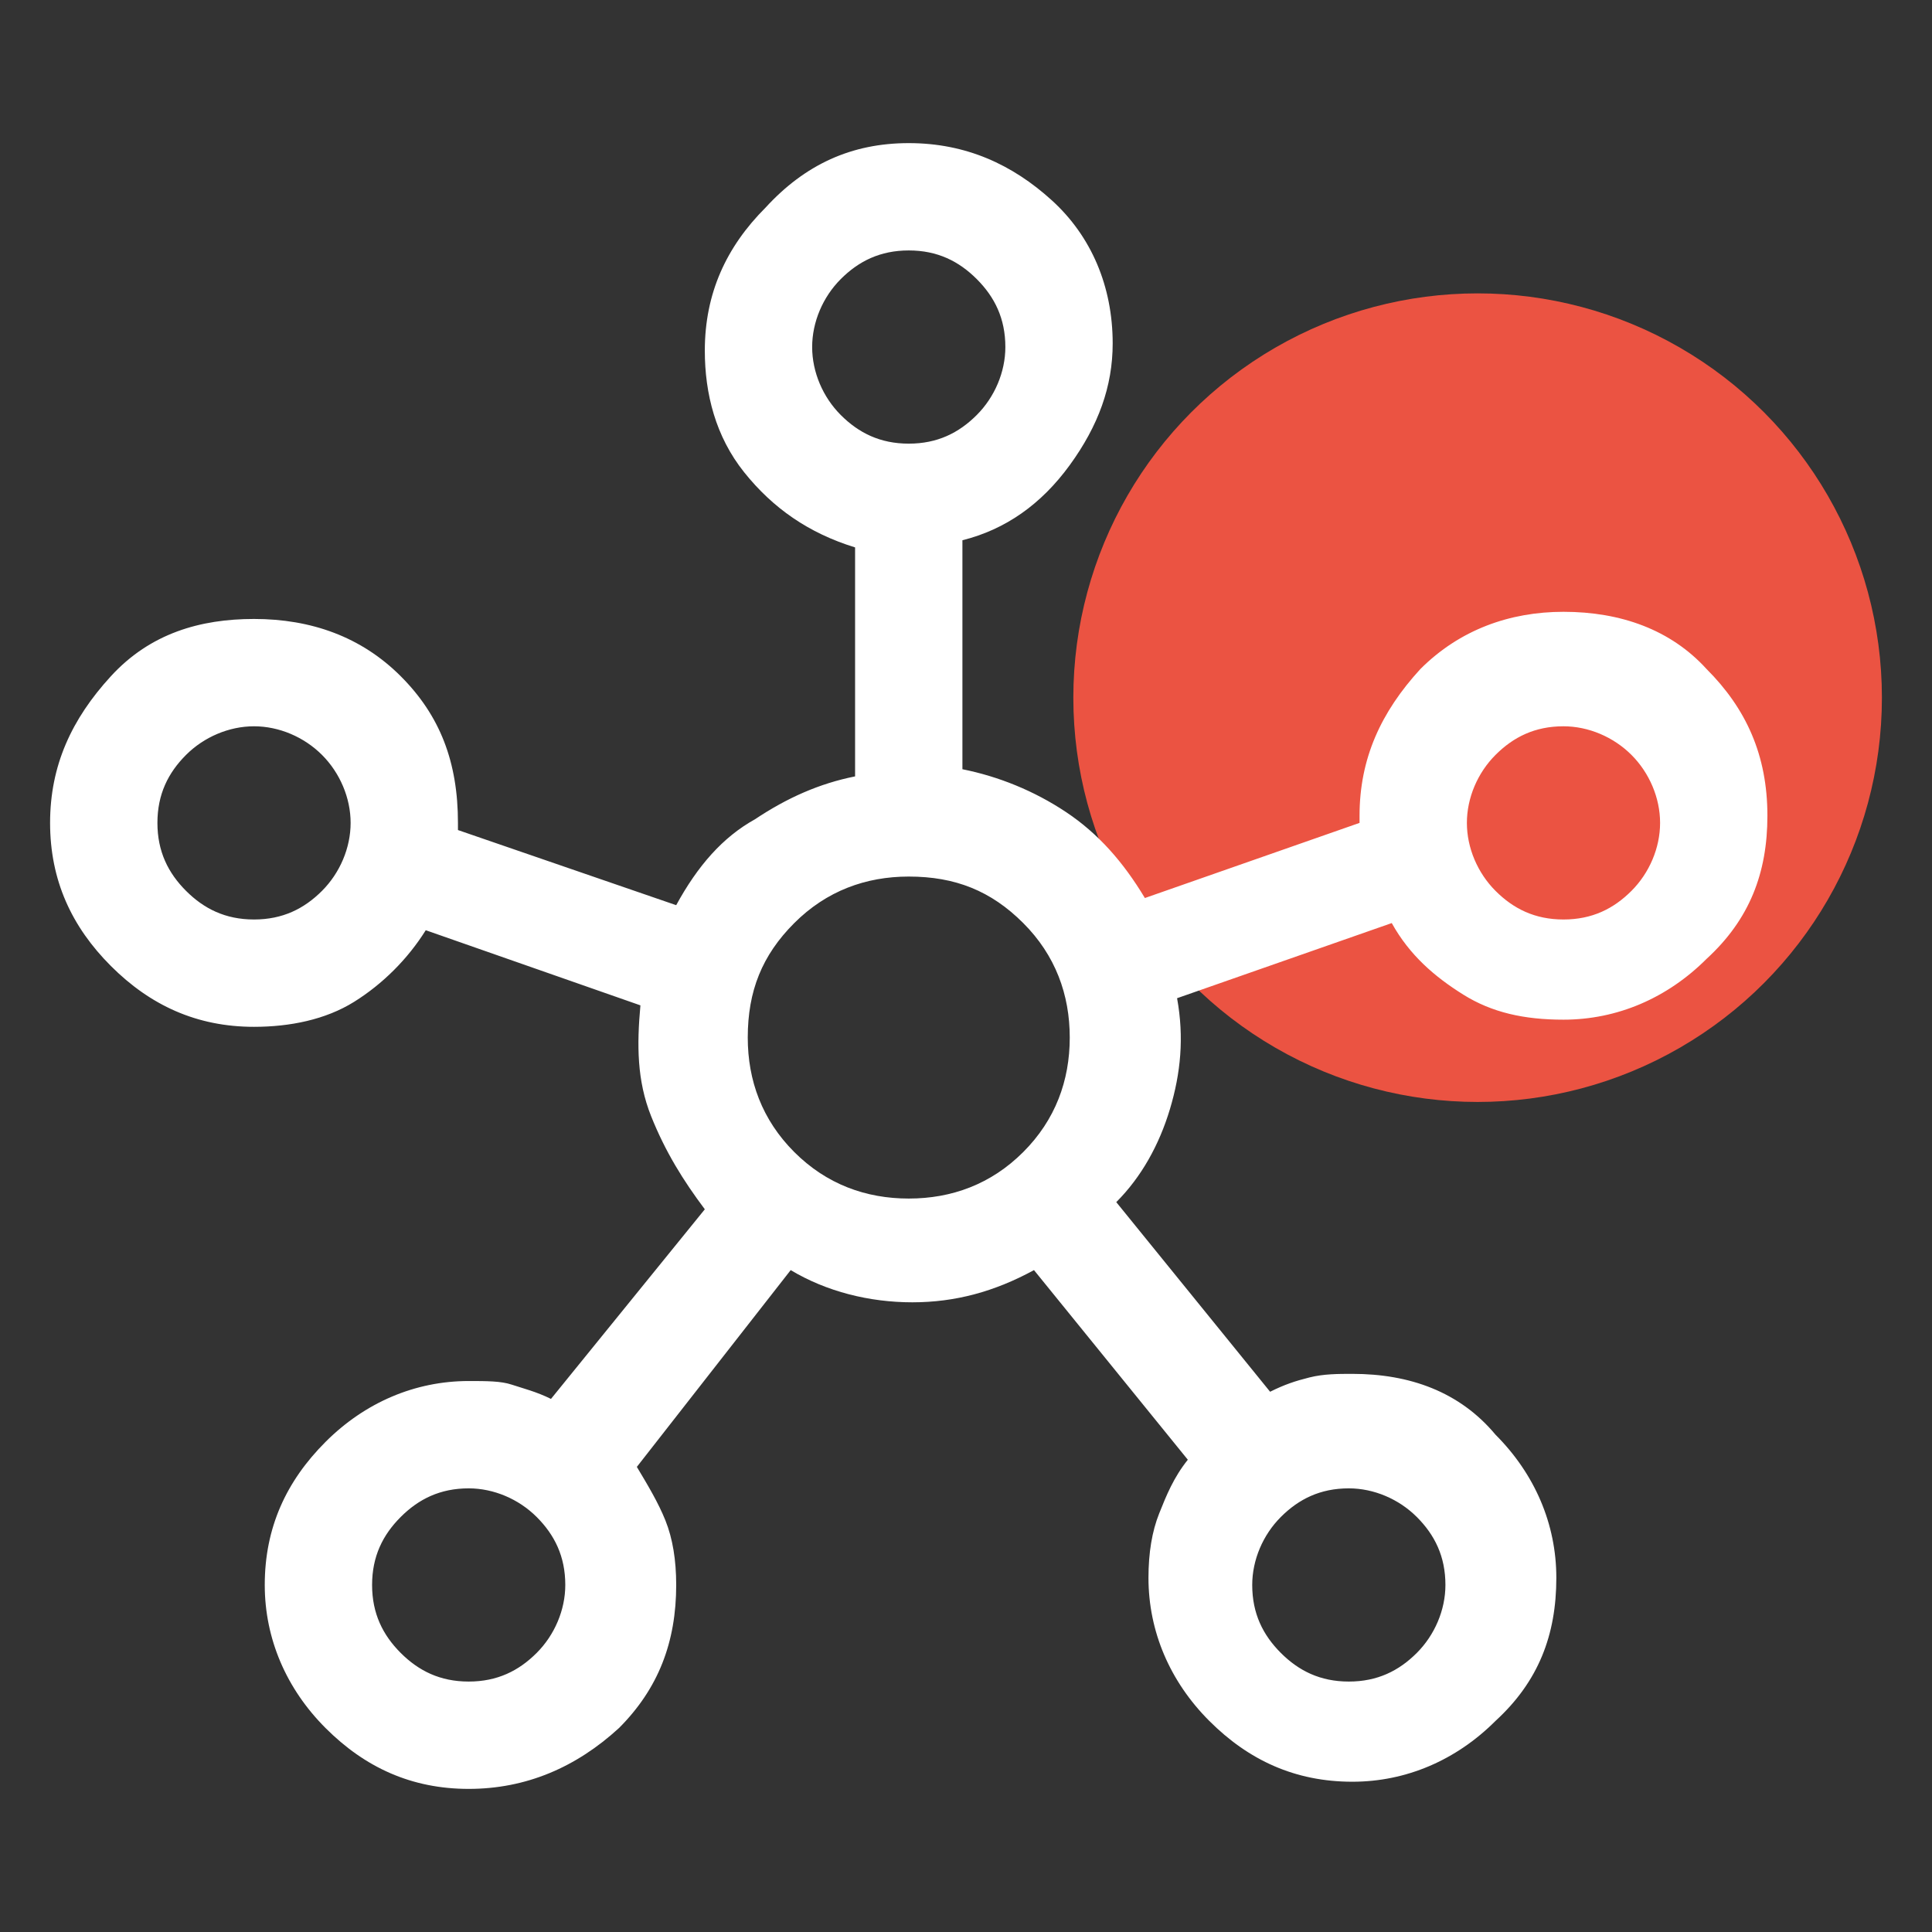 <?xml version="1.0" encoding="utf-8"?>
<!-- Generator: Adobe Illustrator 21.0.0, SVG Export Plug-In . SVG Version: 6.00 Build 0)  -->
<svg version="1.1" id="Layer_1" xmlns="http://www.w3.org/2000/svg" xmlns:xlink="http://www.w3.org/1999/xlink" x="0px" y="0px"
	 viewBox="0 0 54 54" style="enable-background:new 0 0 54 54;" xml:space="preserve">
<rect x="0" y="0" width="54" height="54" fill="#333333" stroke="none"/>
<style type="text/css">
	.st0{fill:#EB5342;}
	.st1{fill:#FFFFFF;}
</style>
<g>
	<circle class="st0" cx="41.3" cy="19.5" r="11.3"/>
	<path class="st1" d="M13.1,50c-1.6,0-2.9-0.6-4-1.7c-1.1-1.1-1.7-2.5-1.7-4c0-1.6,0.6-2.9,1.7-4s2.5-1.7,4-1.7c0.5,0,0.9,0,1.2,0.1
		s0.7,0.2,1.1,0.4l4.3-5.3c-0.6-0.8-1.1-1.6-1.5-2.6c-0.4-1-0.4-2-0.3-3.1l-6-2.1c-0.5,0.8-1.2,1.5-2,2s-1.8,0.7-2.8,0.7
		c-1.6,0-2.9-0.6-4-1.7c-1.1-1.1-1.7-2.4-1.7-4s0.6-2.9,1.7-4.1s2.5-1.6,4-1.6c1.6,0,3,0.5,4.1,1.6s1.6,2.4,1.6,4.1c0,0,0,0,0,0.1
		s0,0.1,0,0.1l6.1,2.1c0.6-1.1,1.3-1.9,2.2-2.4c0.9-0.6,1.8-1,2.8-1.2v-6.4c-1.3-0.4-2.3-1.1-3.1-2.1s-1.1-2.2-1.1-3.4
		c0-1.6,0.6-2.9,1.7-4c1.1-1.2,2.4-1.8,4-1.8s2.9,0.6,4,1.6s1.7,2.4,1.7,4c0,1.2-0.4,2.3-1.2,3.4s-1.8,1.8-3,2.1v6.4
		c1,0.2,2,0.6,2.9,1.2s1.6,1.4,2.2,2.4l6-2.1c0,0,0,0,0-0.1s0-0.1,0-0.1c0-1.6,0.6-2.9,1.7-4.1c1.1-1.1,2.5-1.6,4-1.6
		c1.6,0,3,0.5,4,1.6c1.1,1.1,1.7,2.4,1.7,4.1c0,1.6-0.5,2.9-1.7,4c-1.1,1.1-2.5,1.7-4,1.7c-1.1,0-2-0.2-2.8-0.7
		c-0.8-0.5-1.5-1.1-2-2l-6,2.1C33.1,29,33,30,32.7,31c-0.3,1-0.8,1.9-1.5,2.6l4.3,5.3c0.4-0.2,0.7-0.3,1.1-0.4
		c0.4-0.1,0.8-0.1,1.2-0.1c1.6,0,3,0.5,4,1.7c1.1,1.1,1.7,2.5,1.7,4c0,1.6-0.5,2.9-1.7,4c-1.1,1.1-2.5,1.7-4,1.7
		c-1.6,0-2.9-0.6-4-1.7c-1.1-1.1-1.7-2.5-1.7-4c0-0.7,0.1-1.3,0.3-1.8c0.2-0.5,0.4-1,0.8-1.5l-4.3-5.3c-1.1,0.6-2.2,0.9-3.4,0.9
		c-1.2,0-2.4-0.3-3.4-0.9L17.8,41c0.3,0.5,0.6,1,0.8,1.5s0.3,1.1,0.3,1.8c0,1.6-0.5,2.9-1.6,4C16.1,49.4,14.7,50,13.1,50z M7.1,25.7
		c0.8,0,1.4-0.3,1.9-0.8s0.8-1.2,0.8-1.9S9.5,21.6,9,21.1s-1.2-0.8-1.9-0.8s-1.4,0.3-1.9,0.8c-0.5,0.5-0.8,1.1-0.8,1.9
		s0.3,1.4,0.8,1.9S6.3,25.7,7.1,25.7z M13.1,47c0.8,0,1.4-0.3,1.9-0.8s0.8-1.2,0.8-1.9c0-0.8-0.3-1.4-0.8-1.9s-1.2-0.8-1.9-0.8
		c-0.8,0-1.4,0.3-1.9,0.8c-0.5,0.5-0.8,1.1-0.8,1.9s0.3,1.4,0.8,1.9S12.3,47,13.1,47z M25.4,12.4c0.8,0,1.4-0.3,1.9-0.8
		s0.8-1.2,0.8-1.9c0-0.8-0.3-1.4-0.8-1.9S26.2,7,25.4,7S24,7.3,23.5,7.8S22.7,9,22.7,9.7s0.3,1.4,0.8,1.9S24.6,12.4,25.4,12.4z
		 M25.4,33.5c1.2,0,2.3-0.4,3.2-1.3c0.9-0.9,1.3-2,1.3-3.2s-0.4-2.3-1.3-3.2c-0.9-0.9-1.9-1.3-3.2-1.3c-1.2,0-2.3,0.4-3.2,1.3
		s-1.3,1.9-1.3,3.2c0,1.2,0.4,2.3,1.3,3.2C23.1,33.1,24.2,33.5,25.4,33.5z M37.7,47c0.8,0,1.4-0.3,1.9-0.8s0.8-1.2,0.8-1.9
		c0-0.8-0.3-1.4-0.8-1.9s-1.2-0.8-1.9-0.8c-0.8,0-1.4,0.3-1.9,0.8S35,43.6,35,44.3c0,0.8,0.3,1.4,0.8,1.9C36.3,46.7,36.9,47,37.7,47
		z M43.7,25.7c0.8,0,1.4-0.3,1.9-0.8s0.8-1.2,0.8-1.9s-0.3-1.4-0.8-1.9s-1.2-0.8-1.9-0.8c-0.8,0-1.4,0.3-1.9,0.8S41,22.3,41,23
		s0.3,1.4,0.8,1.9S42.9,25.7,43.7,25.7z M25.4,9.7L25.4,9.7L25.4,9.7L25.4,9.7L25.4,9.7L25.4,9.7L25.4,9.7L25.4,9.7L25.4,9.7z
		 M7.1,23L7.1,23L7.1,23L7.1,23L7.1,23L7.1,23L7.1,23L7.1,23L7.1,23z M25.4,29L25.4,29L25.4,29L25.4,29L25.4,29L25.4,29L25.4,29
		L25.4,29L25.4,29z M43.7,23L43.7,23L43.7,23L43.7,23L43.7,23L43.7,23L43.7,23L43.7,23L43.7,23z M13.1,44.3L13.1,44.3L13.1,44.3
		L13.1,44.3L13.1,44.3L13.1,44.3L13.1,44.3L13.1,44.3L13.1,44.3z M37.7,44.3L37.7,44.3L37.7,44.3L37.7,44.3L37.7,44.3L37.7,44.3
		L37.7,44.3L37.7,44.3L37.7,44.3z"/>
</g>
</svg>

